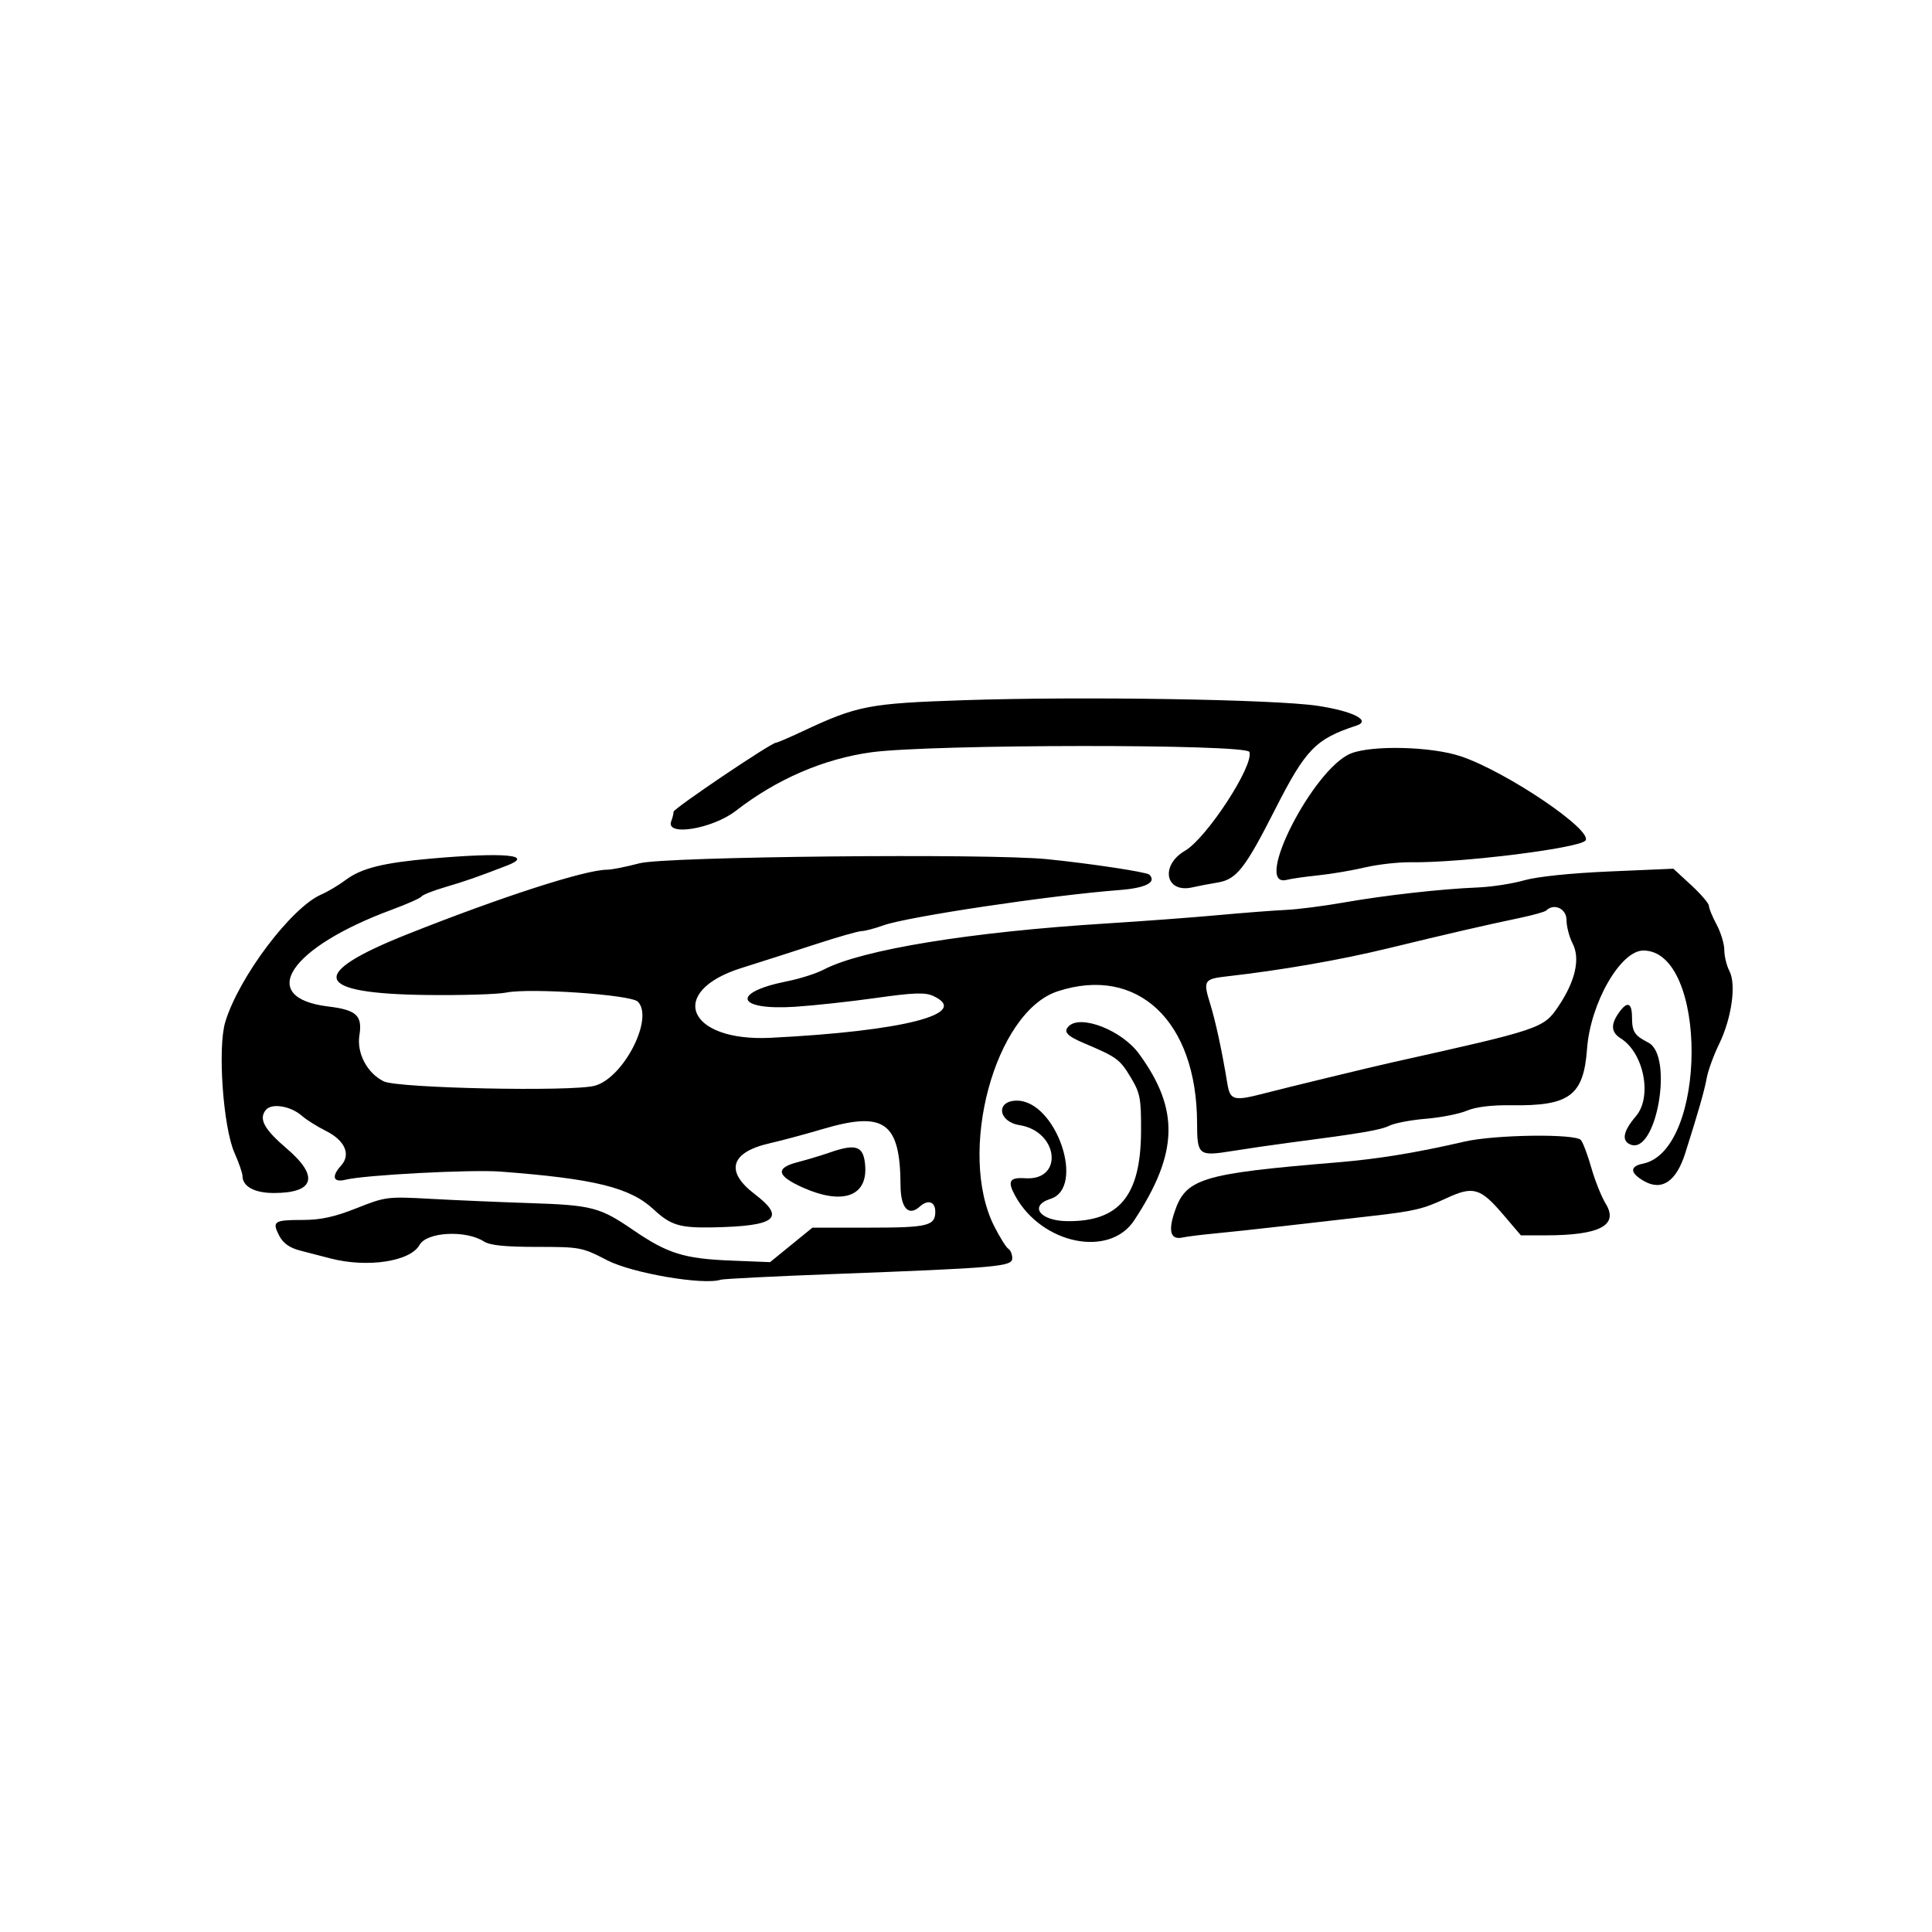 <svg height="512pt" preserveAspectRatio="xMidYMid meet" viewBox="0 0 512 512" width="512pt" xmlns="http://www.w3.org/2000/svg"><g transform="matrix(.004 0 0 -.004 0 512)"><path d="m63878 81611c-6337-212-7062-352-10747-2081-862-404-1635-735-1718-735-319 0-6788-4361-6788-4577 0-124-70-408-155-630-392-1022 2733-510 4296 704 2694 2091 5819 3439 8972 3869 3953 538 24830 557 25035 22 332-864-2814-5698-4258-6543-1682-983-1301-2846 496-2427 372 86 1110 228 1639 314 1278 208 1822 899 3852 4893 2007 3946 2669 4625 5367 5508 1005 329-227 956-2572 1310-2856 430-15633 634-23419 373z"/><path d="m89512 78086c-2499-981-6558-8955-4265-8379 320 80 1266 216 2101 301 836 86 2221 320 3078 522 857 201 2234 356 3060 344 3229-49 10989 908 11539 1423 651 610-5188 4571-8252 5599-1925 645-5840 747-7261 190z"/><path d="m28560 71117c-3175-278-4613-637-5651-1412-469-350-1196-784-1616-965-1989-856-5476-5486-6370-8456-512-1701-141-6959 611-8659 292-660 531-1349 531-1532 0-699 796-1133 2075-1133 2695 0 3020 1097 868 2935-1514 1293-1885 1979-1393 2571 390 471 1659 257 2403-405 280-249 995-697 1589-995 1251-628 1653-1556 991-2288-655-723-527-1141 288-939 1281 317 8322 687 10264 540 6247-473 8596-1053 10152-2503 1133-1055 1733-1237 3942-1193 4176 82 4841 617 2751 2209-1976 1505-1598 2772 1005 3364 771 175 2337 595 3479 934 4127 1222 5162 473 5185-3753 8-1475 533-2046 1270-1380 547 495 1031 337 1031-336 0-935-501-1056-4376-1056h-3764l-1403-1143-1403-1142-2623 105c-3074 123-4176 468-6439 2018-2222 1521-2725 1652-6894 1790-1964 64-4898 191-6521 280-2876 159-3000 143-4915-617-1462-581-2377-781-3574-781-1905 0-2044-94-1554-1043 261-504 681-802 1392-987 561-146 1463-380 2005-520 2455-635 5292-203 5903 900 476 857 3058 994 4258 226 404-258 1405-361 3513-361 2870 0 2995-24 4663-889 1646-853 6372-1662 7513-1286 177 58 3535 228 7462 376 10961 415 11857 495 11857 1049 0 256-117 537-260 625-143 89-560 754-928 1479-2479 4893 33 14219 4196 15580 5297 1730 9218-1973 9236-8723 6-2147 94-2218 2328-1859 1031 166 2736 414 3788 551 4806 627 6035 837 6630 1129 351 172 1441 378 2423 458 981 80 2200 321 2707 535 593 250 1642 378 2933 359 3876-58 4800 630 5029 3749 222 3021 2218 6502 3728 6502 4286 0 4253-13266-36-14123-887-178-850-626 95-1159 1176-663 2126-14 2718 1857 892 2812 1260 4102 1430 5010 92 491 456 1485 809 2209 833 1708 1153 3950 690 4842-188 361-341 989-341 1394s-229 1165-510 1688c-280 524-510 1082-510 1242s-530 778-1177 1375l-1178 1086-4241-183c-2570-111-4794-343-5644-587-771-222-2148-434-3060-472-2442-99-6173-519-8925-1003-1332-234-3054-454-3825-487-771-34-2779-189-4462-343-1683-155-5011-403-7395-552-9047-564-16215-1735-18743-3059-491-257-1581-605-2422-772-3745-745-3384-1940 510-1690 1262 82 3690 345 5395 587 2454 347 3237 376 3761 137 2577-1174-1933-2339-10759-2779-5517-275-6898 3073-1911 4631 1231 385 3425 1088 4876 1563s2828 868 3060 874 882 177 1443 380c1580 572 11053 1989 15640 2341 1752 134 2490 515 1983 1022-170 170-3949 741-6786 1025-3907 391-25290 175-26987-273-888-234-1852-426-2143-426-1443 0-6950-1777-13200-4259-6702-2661-6294-3955 1275-4042 2314-27 4667 45 5228 160 1577 321 8261-138 8723-600 1090-1091-941-5057-2854-5573-1498-404-13035-165-13972 289-1100 533-1807 1870-1618 3057 209 1304-197 1680-2060 1905-4781 579-2605 3897 4202 6411 1021 377 1911 774 1977 880 66 107 780 388 1586 625 1307 383 2116 666 4079 1424 1825 705-168 887-5036 460zm75225-4065c0-427 182-1130 405-1561 521-1007 183-2497-946-4170-983-1456-1153-1513-11061-3719-1256-279-7024-1677-8415-2039-2040-530-2272-468-2456 665-345 2118-778 4121-1143 5295-469 1508-400 1618 1107 1789 3628 411 7477 1080 10652 1850 4108 997 6472 1543 8747 2019 885 186 1678 407 1764 493 512 512 1346 127 1346-622z"/><path d="m107242 60888c-539-769-499-1287 131-1680 1539-961 2111-3873 1012-5158-855-1000-974-1644-347-1885 1714-657 2851 5891 1173 6757-932 480-1082 716-1087 1704-5 967-323 1061-882 262z"/><path d="m70805 60010c-371-371-119-645 1041-1136 2144-906 2351-1058 3062-2244 635-1059 699-1392 689-3590-18-4264-1449-5993-4919-5944-1793 25-2518 1020-1078 1477 2344 744 368 6507-2231 6507-1407 0-1255-1394 177-1623 2589-414 2940-3691 377-3519-1049 71-1198-196-657-1177 1762-3192 6233-4108 7876-1614 2934 4454 3016 7355 314 11045-1134 1548-3857 2612-4651 1818z"/><path d="m97028 52366c-3239-746-5714-1151-8415-1375-9111-757-10077-1059-10827-3380-395-1223-207-1763 557-1600 319 67 1268 187 2110 265 841 78 3021 313 4845 523 1823 209 4290 491 5482 627 2946 335 3483 462 5064 1196 1753 814 2235 676 3719-1061l1201-1406h1619c3607 0 4877 666 3999 2097-281 460-708 1524-948 2366-239 841-551 1673-691 1848-349 436-5693 366-7715-100z"/><path d="m54953 51637c-561-195-1508-480-2104-633-1513-389-1395-915 382-1701 2580-1140 4222-571 4093 1420-89 1356-567 1540-2371 914z"/></g></svg>